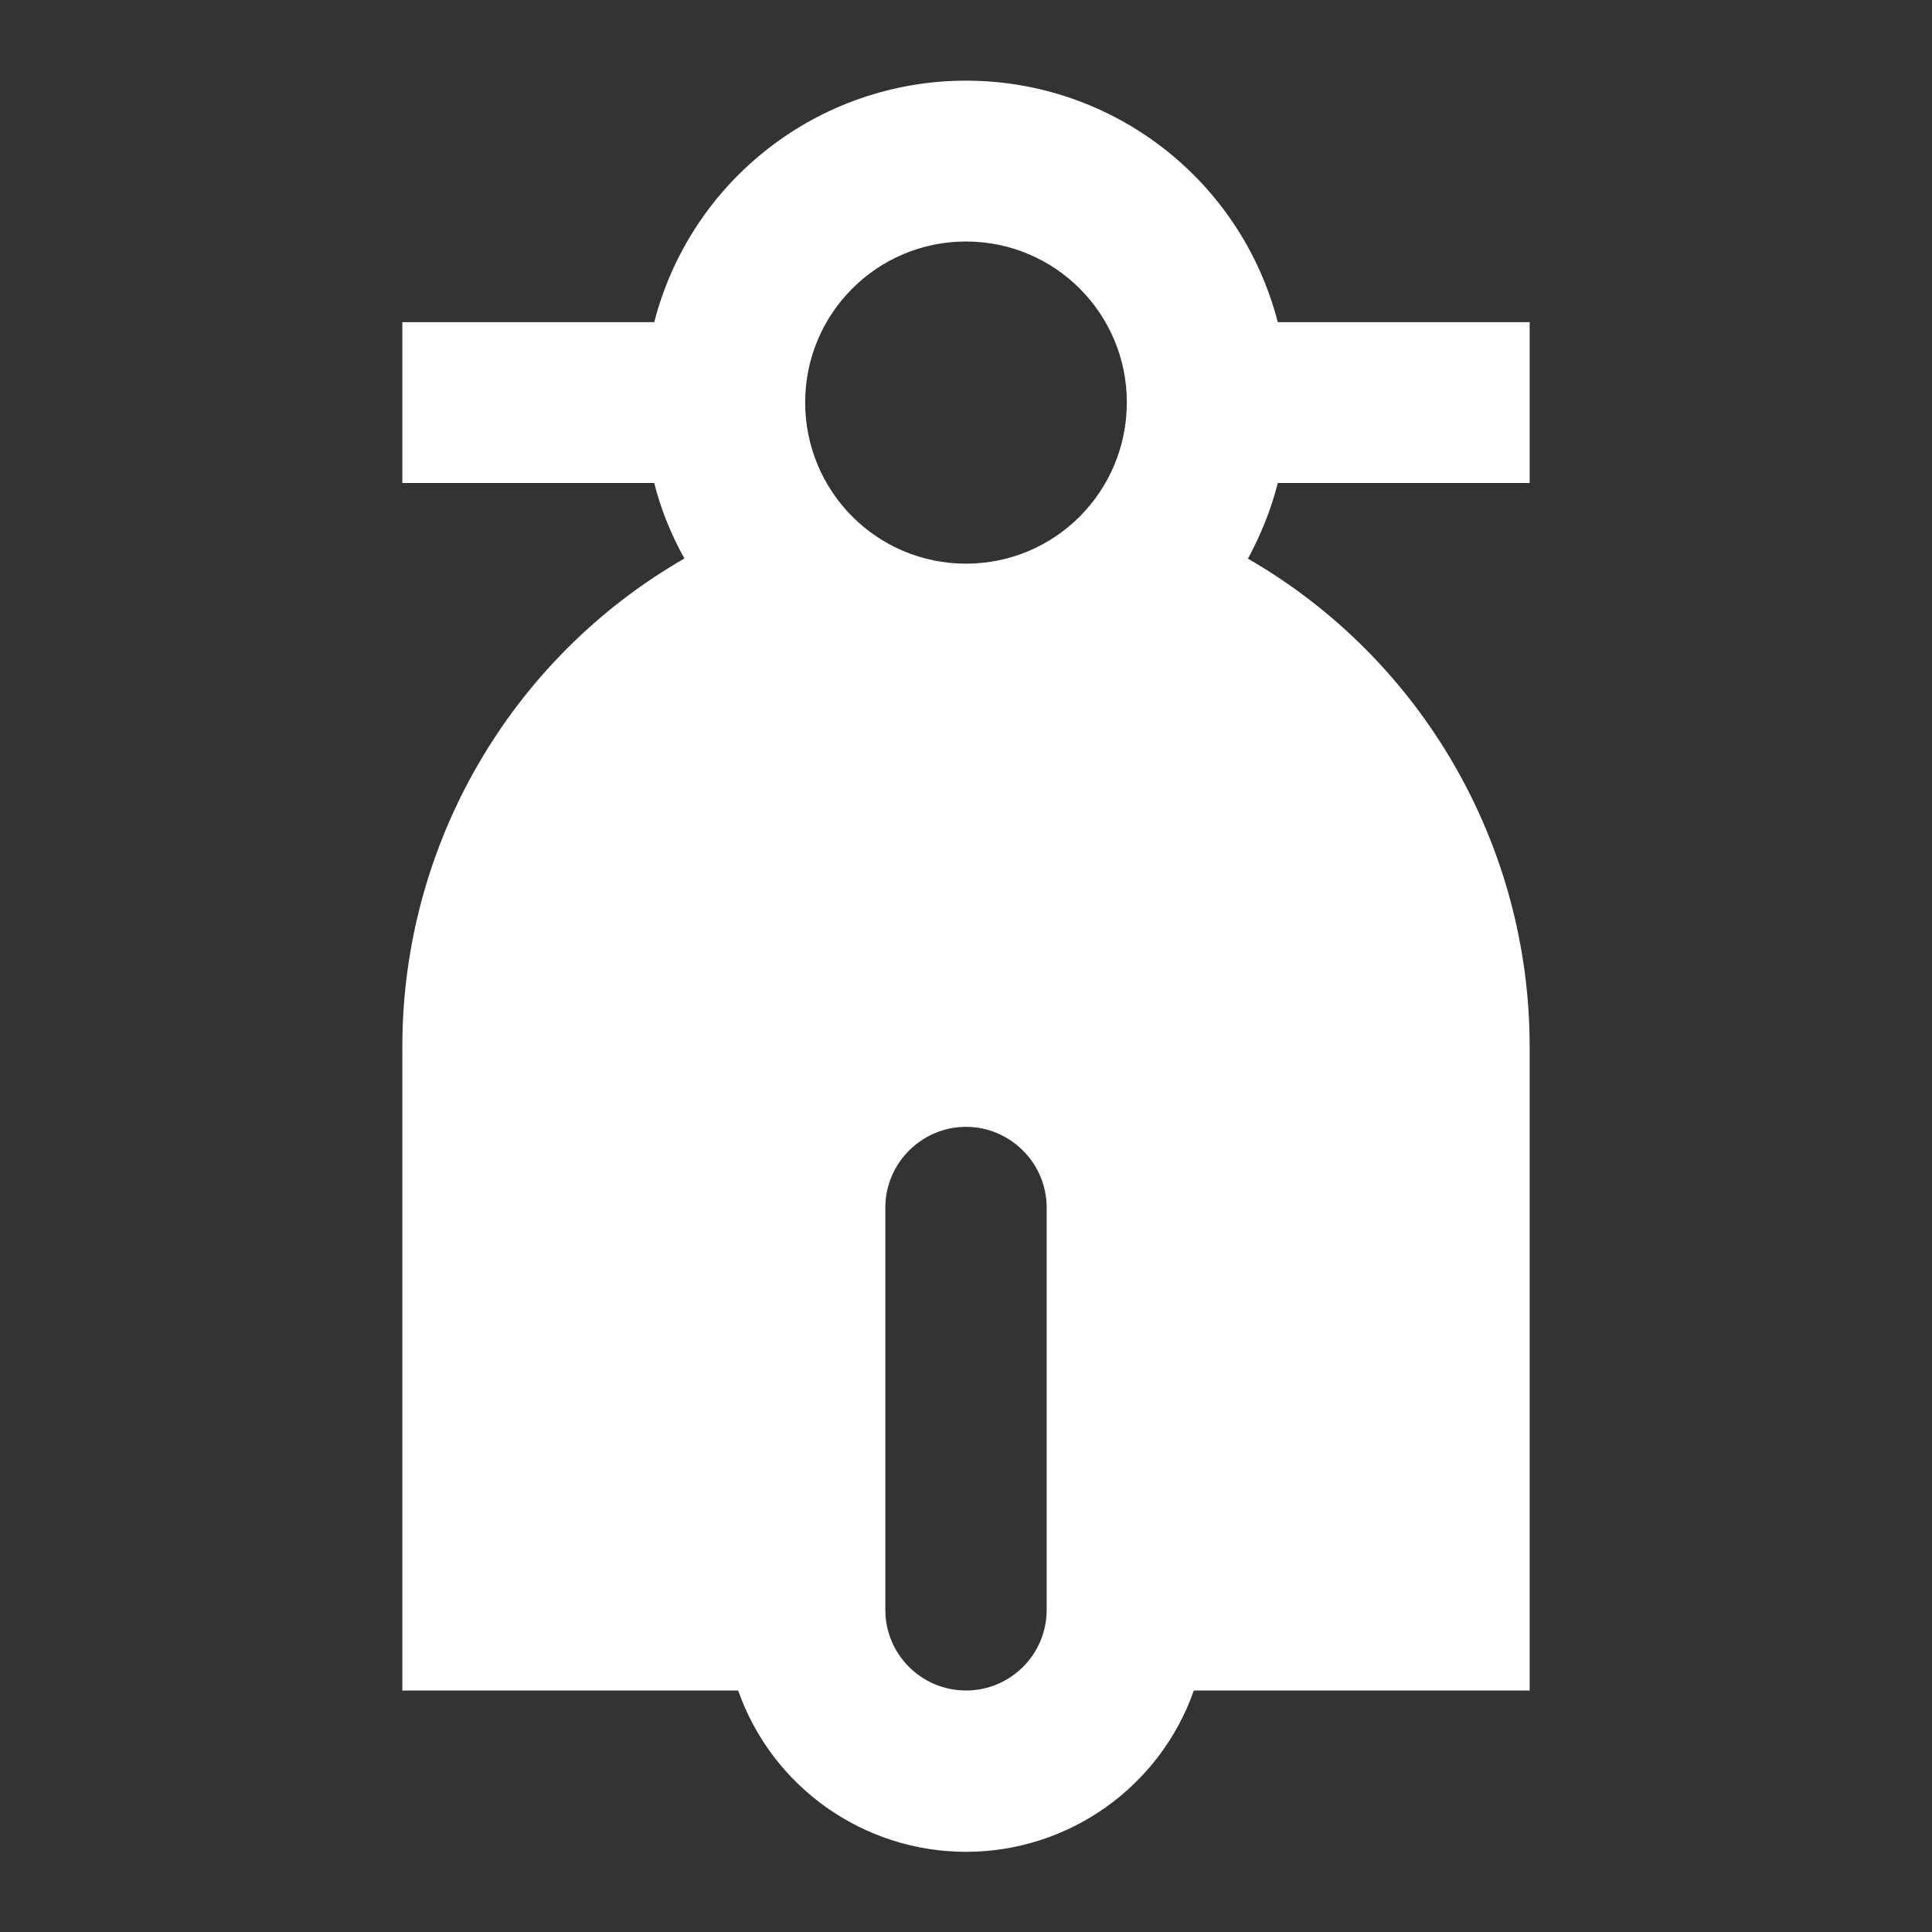 <?xml version="1.0" encoding="UTF-8"?>
<svg xmlns="http://www.w3.org/2000/svg" xmlns:xlink="http://www.w3.org/1999/xlink" width="16" height="16" viewBox="0 0 16 16" version="1.1">
<rect x="0" y="0" width="16" height="16" fill="#333333" stroke="none"/>
<g id="surface1">
<path style=" stroke:none;fill-rule:nonzero;fill:rgb(100%,100%,100%);fill-opacity:1;" d="M 10.332 4.625 C 11.777 5.457 12.668 7 12.668 8.668 L 12.668 14 L 9.887 14 C 9.605 14.801 8.848 15.336 8 15.336 C 7.152 15.336 6.395 14.801 6.113 14 L 3.332 14 L 3.332 8.668 C 3.332 7 4.223 5.457 5.668 4.625 C 5.559 4.43 5.473 4.219 5.418 4 L 3.332 4 L 3.332 2.668 L 5.418 2.668 C 5.723 1.488 6.785 0.668 8 0.668 C 9.215 0.668 10.277 1.488 10.582 2.668 L 12.668 2.668 L 12.668 4 L 10.582 4 C 10.527 4.219 10.441 4.43 10.336 4.625 Z M 8 9.332 C 7.633 9.332 7.332 9.633 7.332 10 L 7.332 13.332 C 7.332 13.703 7.633 14 8 14 C 8.367 14 8.668 13.703 8.668 13.332 L 8.668 10 C 8.668 9.633 8.367 9.332 8 9.332 Z M 8 4.668 C 8.738 4.668 9.332 4.07 9.332 3.332 C 9.332 2.598 8.738 2 8 2 C 7.262 2 6.668 2.598 6.668 3.332 C 6.668 4.07 7.262 4.668 8 4.668 Z M 8 4.668 "/>
</g>
</svg>
